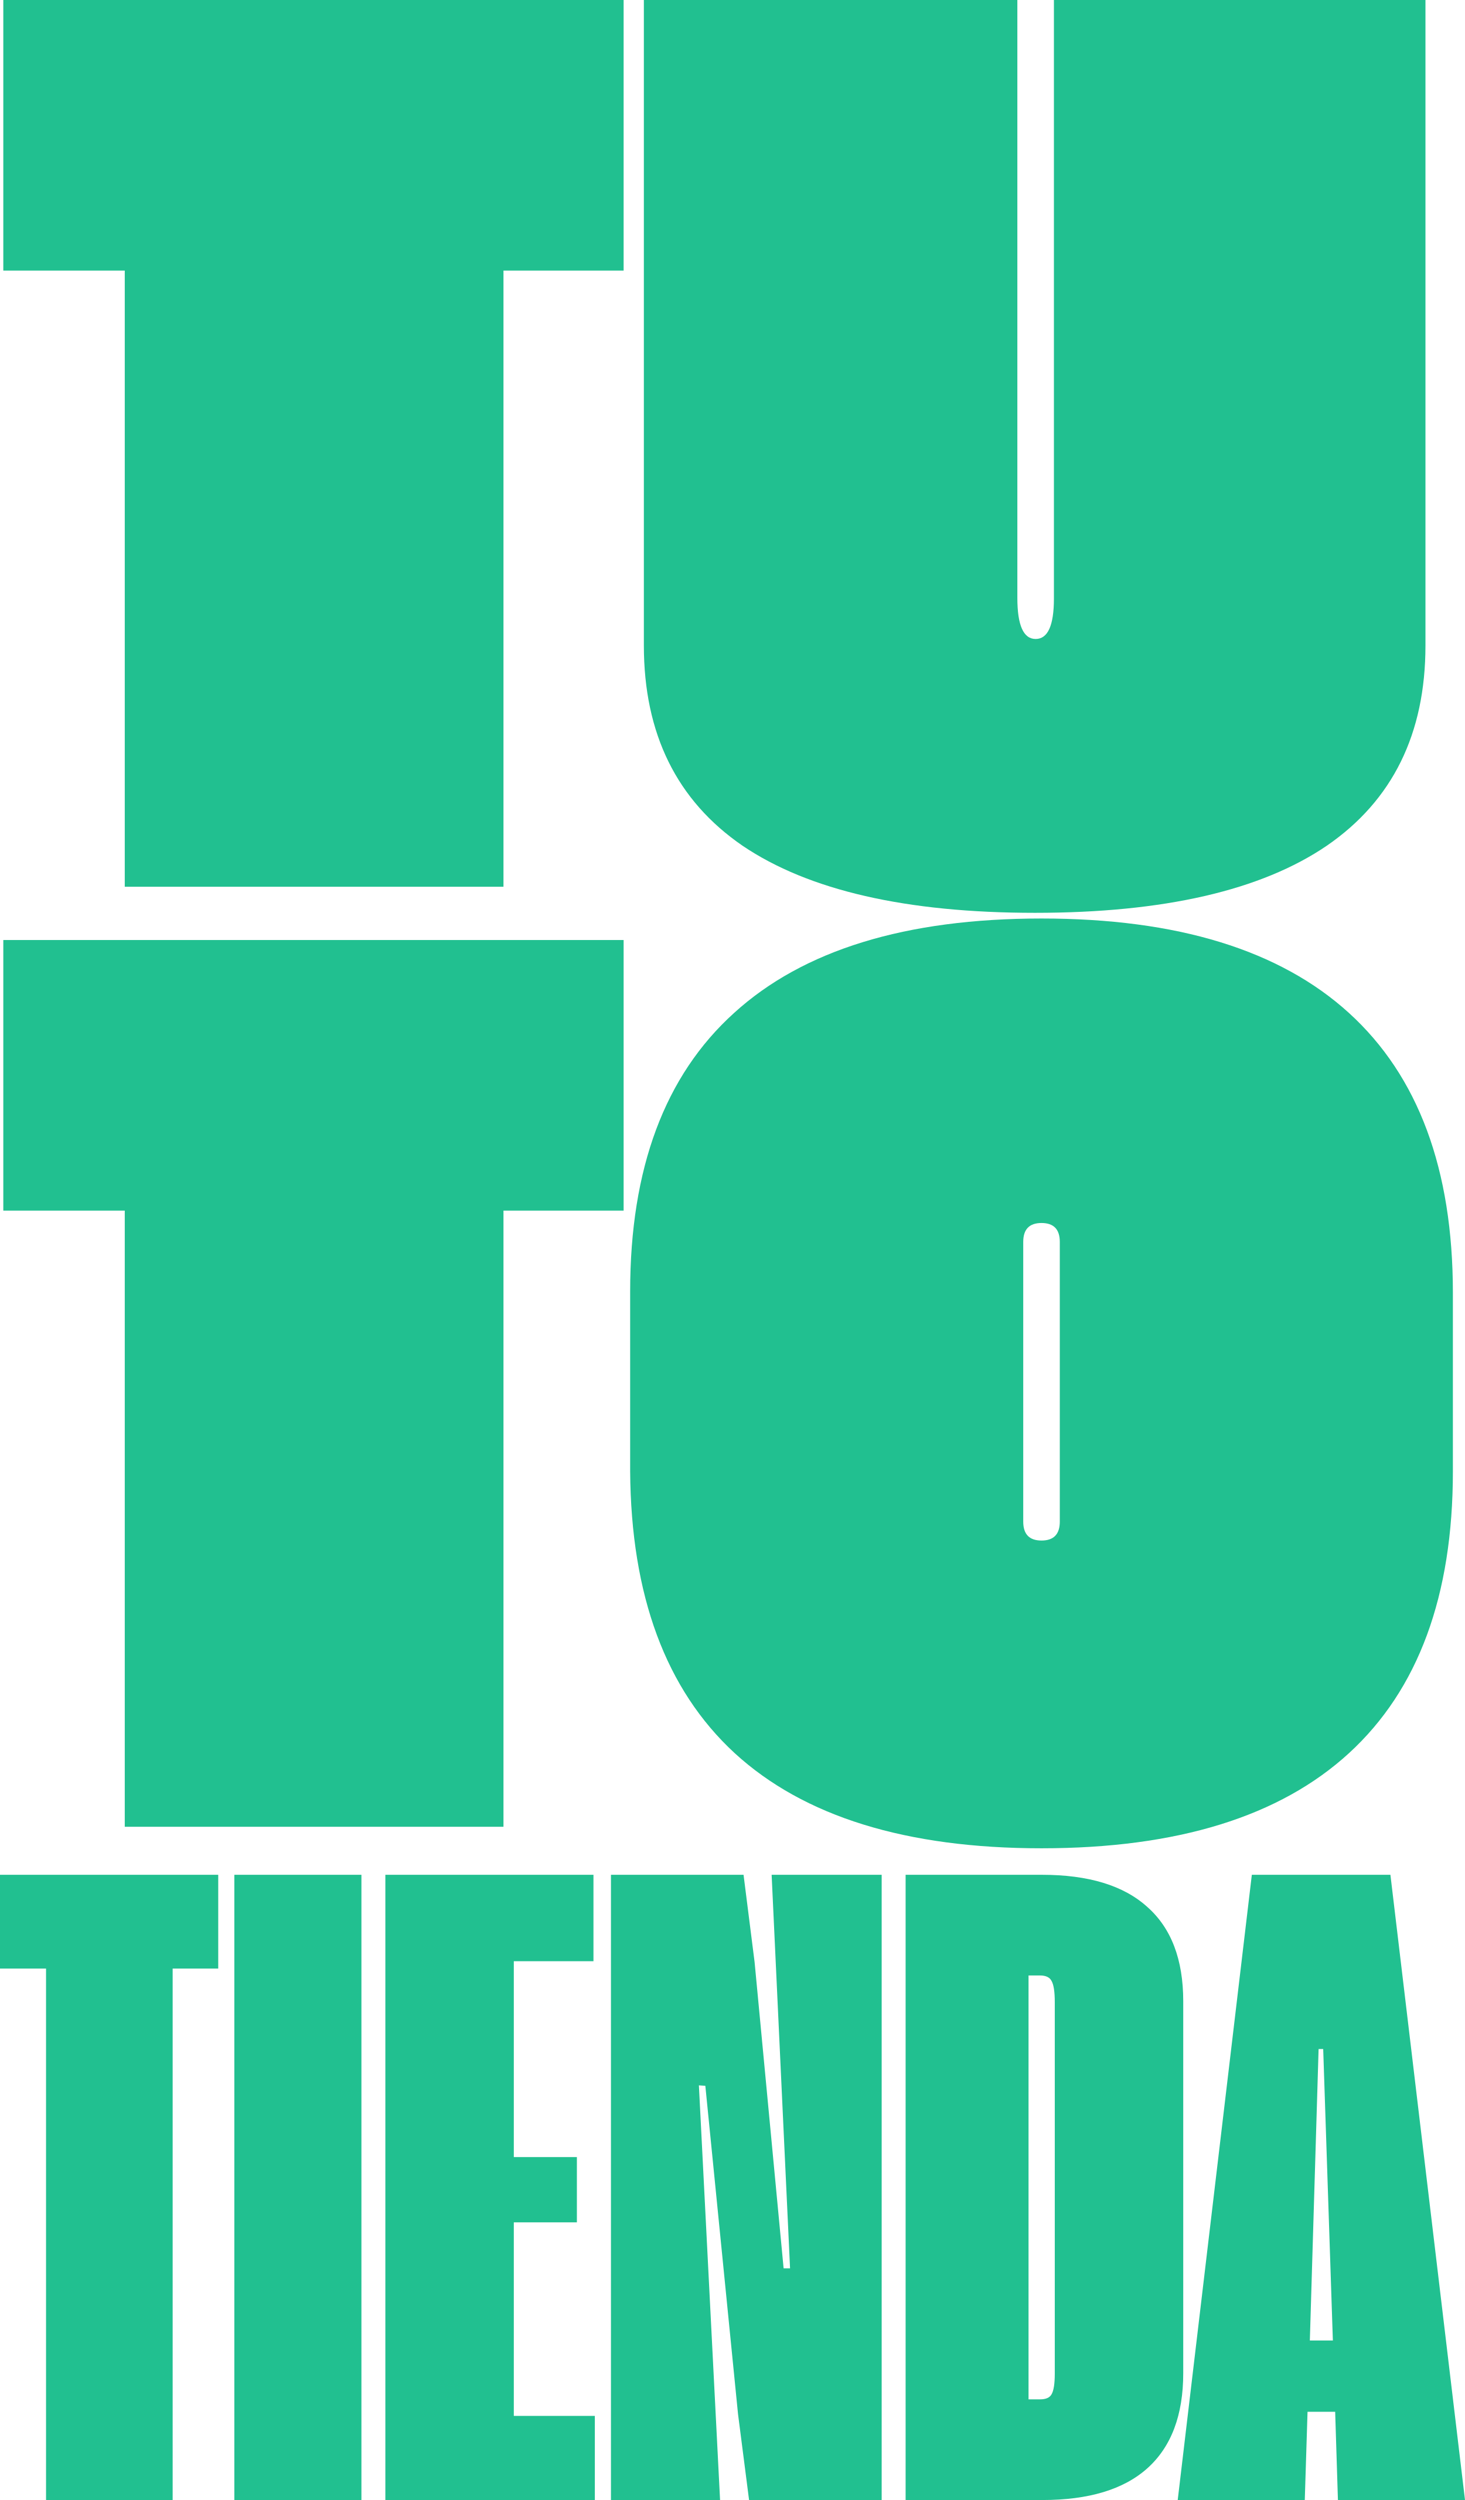 <svg width="218" height="372" viewBox="0 0 218 372" fill="none" xmlns="http://www.w3.org/2000/svg">
<path d="M18.565 40.263H0.492V0H92.798V40.263H74.92V131.947H18.565V40.263Z" fill="#21C090"/>
<path d="M154.012 135.827C134.838 135.827 120.328 132.496 110.482 125.834C100.701 119.108 95.81 109.179 95.81 96.049V0H151.388V88.967C151.388 93.042 152.295 95.079 154.109 95.079C155.922 95.079 156.829 93.074 156.829 89.064V0H212.116V96.049C212.116 109.179 207.225 119.108 197.444 125.834C187.663 132.496 173.185 135.827 154.012 135.827Z" fill="#21C090"/>
<path d="M18.565 180.137H0.492V139.874H92.798V180.137H74.92V271.82H18.565V180.137Z" fill="#21C090"/>
<path d="M93.77 192.167C93.77 173.863 98.919 160.054 109.219 150.74C119.518 141.361 134.773 136.672 154.983 136.672C175.193 136.672 190.448 141.361 200.747 150.74C211.047 160.118 216.197 173.992 216.197 192.361V218.945C216.197 237.443 211.047 251.414 200.747 260.857C190.448 270.3 175.193 275.022 154.983 275.022C134.838 275.022 119.615 270.3 109.316 260.857C99.081 251.414 93.899 237.443 93.77 218.945V192.167ZM152.263 226.415C152.263 228.291 153.169 229.229 154.983 229.229C156.797 229.229 157.704 228.291 157.704 226.415V184.794C157.704 182.918 156.797 181.98 154.983 181.98C153.169 181.98 152.263 182.918 152.263 184.794V226.415Z" fill="#21C090"/>
<path d="M6.851 292.92H0V278.965H32.474V292.92H25.691V372H6.851V292.92Z" fill="#21C090"/>
<path d="M34.872 278.965H53.781V372H34.872V278.965Z" fill="#21C090"/>
<path d="M57.343 278.965H88.31V291.825H76.458V320.967H85.844V330.681H76.458V359.481H88.515V372H57.343V278.965Z" fill="#21C090"/>
<path d="M90.913 278.965H110.644L112.288 291.962L116.605 337.522H117.564L114.823 278.965H131.197V372H111.466L109.822 359.208L104.958 310.364L103.999 310.296L107.15 372H90.913V278.965Z" fill="#21C090"/>
<path d="M134.76 278.965H155.039C161.981 278.965 167.211 280.561 170.728 283.753C174.29 286.9 176.072 291.575 176.072 297.777V353.119C176.072 359.367 174.29 364.087 170.728 367.28C167.211 370.427 162.004 372 155.107 372H134.76V278.965ZM154.765 357.019C155.633 357.019 156.204 356.768 156.478 356.266C156.797 355.719 156.957 354.693 156.957 353.188V297.914C156.957 296.363 156.797 295.314 156.478 294.767C156.204 294.22 155.633 293.946 154.765 293.946H153.052V357.019H154.765Z" fill="#21C090"/>
<path d="M198.68 358.866H194.569L194.158 372H175.25L186.28 278.965H206.901L218 372H199.091L198.68 358.866ZM198.338 348.262L196.899 304.891H196.214L194.912 348.262H198.338Z" fill="#21C090"/>
</svg>
